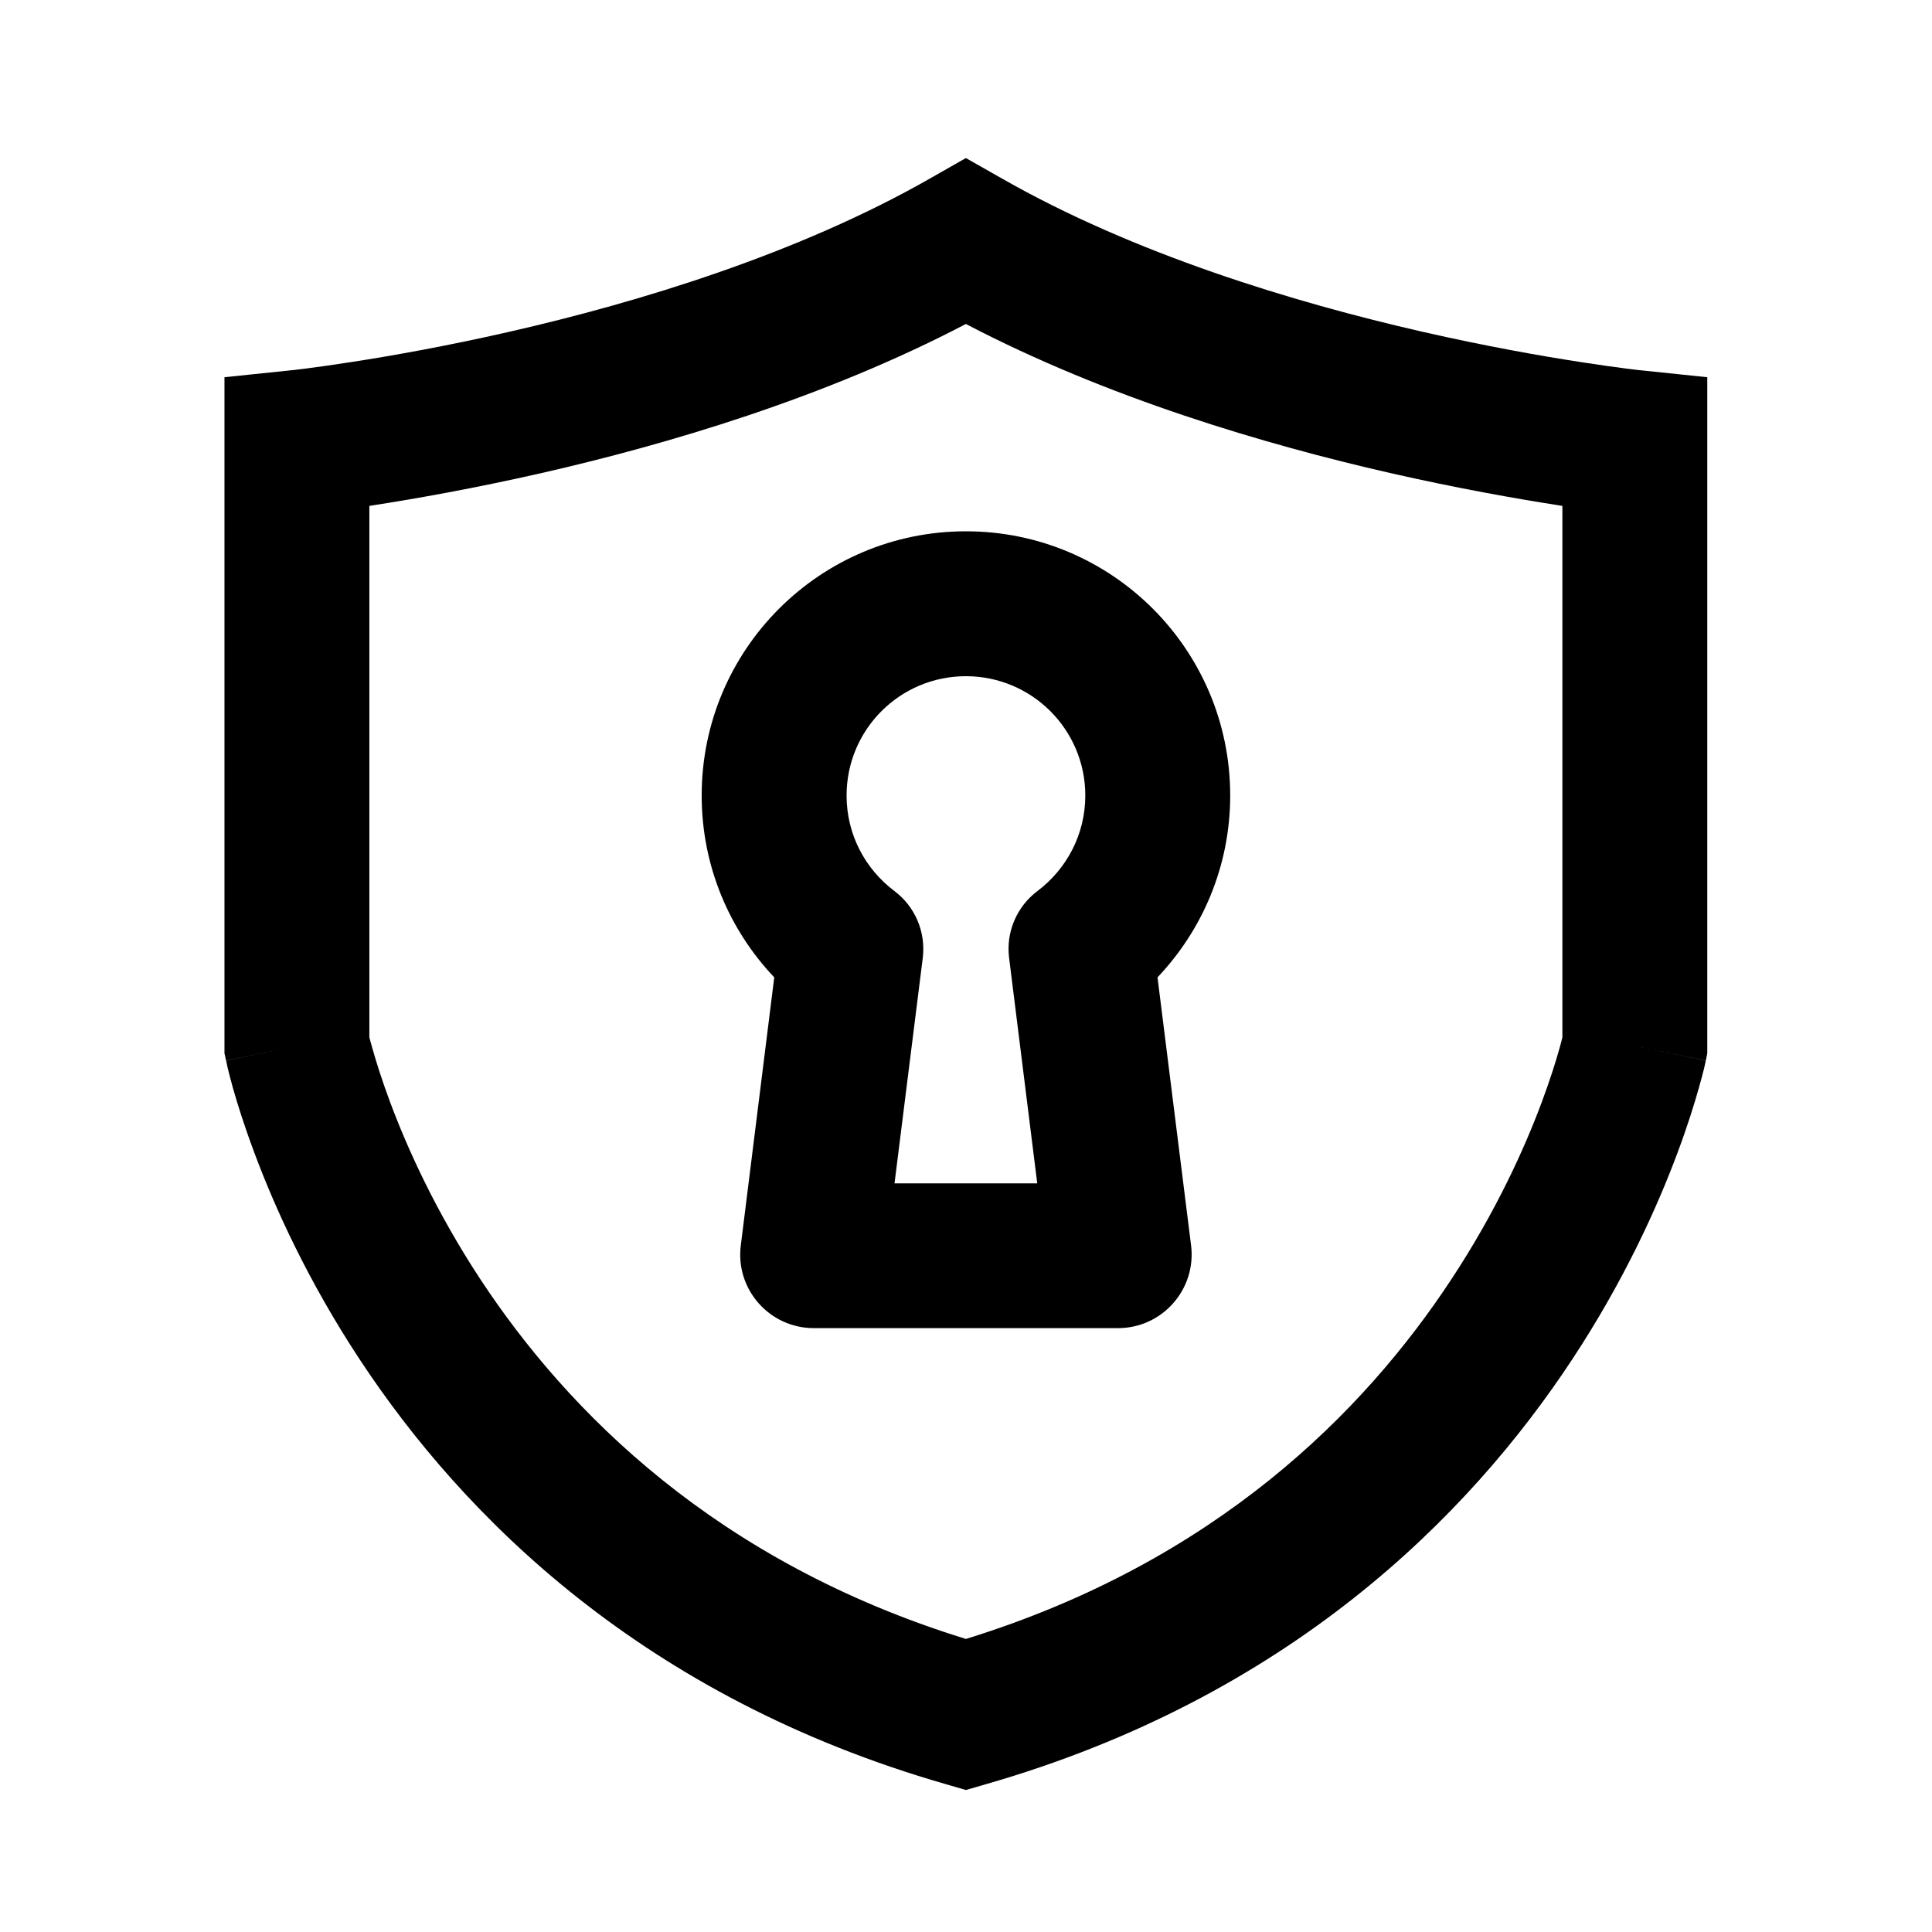 <svg width="16" height="16" viewBox="0 0 16 16" fill="none" xmlns="http://www.w3.org/2000/svg">
<path fill-rule="evenodd" clip-rule="evenodd" d="M8.297 1.478L7.999 1.309L7.702 1.478C6.609 2.102 5.29 2.503 4.221 2.747C3.691 2.868 3.231 2.949 2.905 2.999C2.743 3.024 2.614 3.042 2.526 3.053C2.482 3.058 2.449 3.062 2.427 3.065L2.403 3.067L2.398 3.068L2.397 3.068L2.397 3.068L2.397 3.068L2.397 3.068L1.859 3.124V3.665V8.661V8.723L1.872 8.783L2.459 8.661C1.872 8.783 1.872 8.784 1.872 8.784L1.872 8.785L1.873 8.787L1.874 8.791L1.877 8.805C1.879 8.816 1.883 8.831 1.887 8.85C1.896 8.888 1.91 8.941 1.928 9.007C1.965 9.138 2.023 9.324 2.107 9.548C2.274 9.996 2.548 10.604 2.978 11.257C3.842 12.569 5.336 14.058 7.834 14.776L7.999 14.824L8.165 14.776C10.662 14.058 12.157 12.569 13.021 11.257C13.451 10.604 13.725 9.996 13.892 9.548C13.976 9.324 14.033 9.138 14.07 9.007C14.089 8.941 14.102 8.888 14.112 8.85C14.116 8.831 14.12 8.816 14.122 8.805L14.125 8.791L14.126 8.786L14.127 8.785L14.127 8.784C14.127 8.784 14.127 8.783 13.539 8.661L14.127 8.783L14.139 8.723V8.661V3.665V3.124L13.602 3.068L13.602 3.068L13.602 3.068L13.601 3.068L13.601 3.068L13.595 3.067L13.571 3.065C13.55 3.062 13.516 3.058 13.473 3.053C13.385 3.042 13.256 3.024 13.094 2.999C12.768 2.949 12.308 2.868 11.778 2.747C10.709 2.503 9.39 2.102 8.297 1.478ZM3.059 8.591V4.19L3.088 4.185C3.437 4.131 3.925 4.045 4.488 3.917C5.518 3.682 6.829 3.296 7.999 2.683C9.17 3.296 10.481 3.682 11.511 3.917C12.074 4.045 12.562 4.131 12.91 4.185L12.939 4.19V8.591C12.934 8.614 12.925 8.645 12.915 8.682C12.886 8.785 12.839 8.938 12.768 9.128C12.626 9.509 12.39 10.033 12.018 10.597C11.298 11.691 10.068 12.934 7.999 13.573C5.93 12.934 4.701 11.691 3.98 10.597C3.609 10.033 3.373 9.509 3.231 9.128C3.16 8.938 3.113 8.785 3.084 8.682C3.073 8.645 3.065 8.614 3.059 8.591ZM7.999 4.4C6.791 4.4 5.811 5.379 5.811 6.588C5.811 7.172 6.04 7.702 6.412 8.094L6.135 10.314C6.089 10.678 6.373 10.999 6.74 10.999H9.259C9.625 10.999 9.909 10.678 9.864 10.314L9.586 8.094C9.958 7.702 10.188 7.172 10.188 6.588C10.188 5.379 9.208 4.4 7.999 4.4ZM7.011 6.588C7.011 6.042 7.453 5.6 7.999 5.6C8.545 5.6 8.988 6.042 8.988 6.588C8.988 6.911 8.833 7.197 8.592 7.379C8.42 7.508 8.33 7.719 8.357 7.933L8.59 9.8H7.408L7.642 7.933C7.668 7.719 7.579 7.508 7.407 7.379C7.165 7.197 7.011 6.911 7.011 6.588Z" fill="black"/>
</svg>
